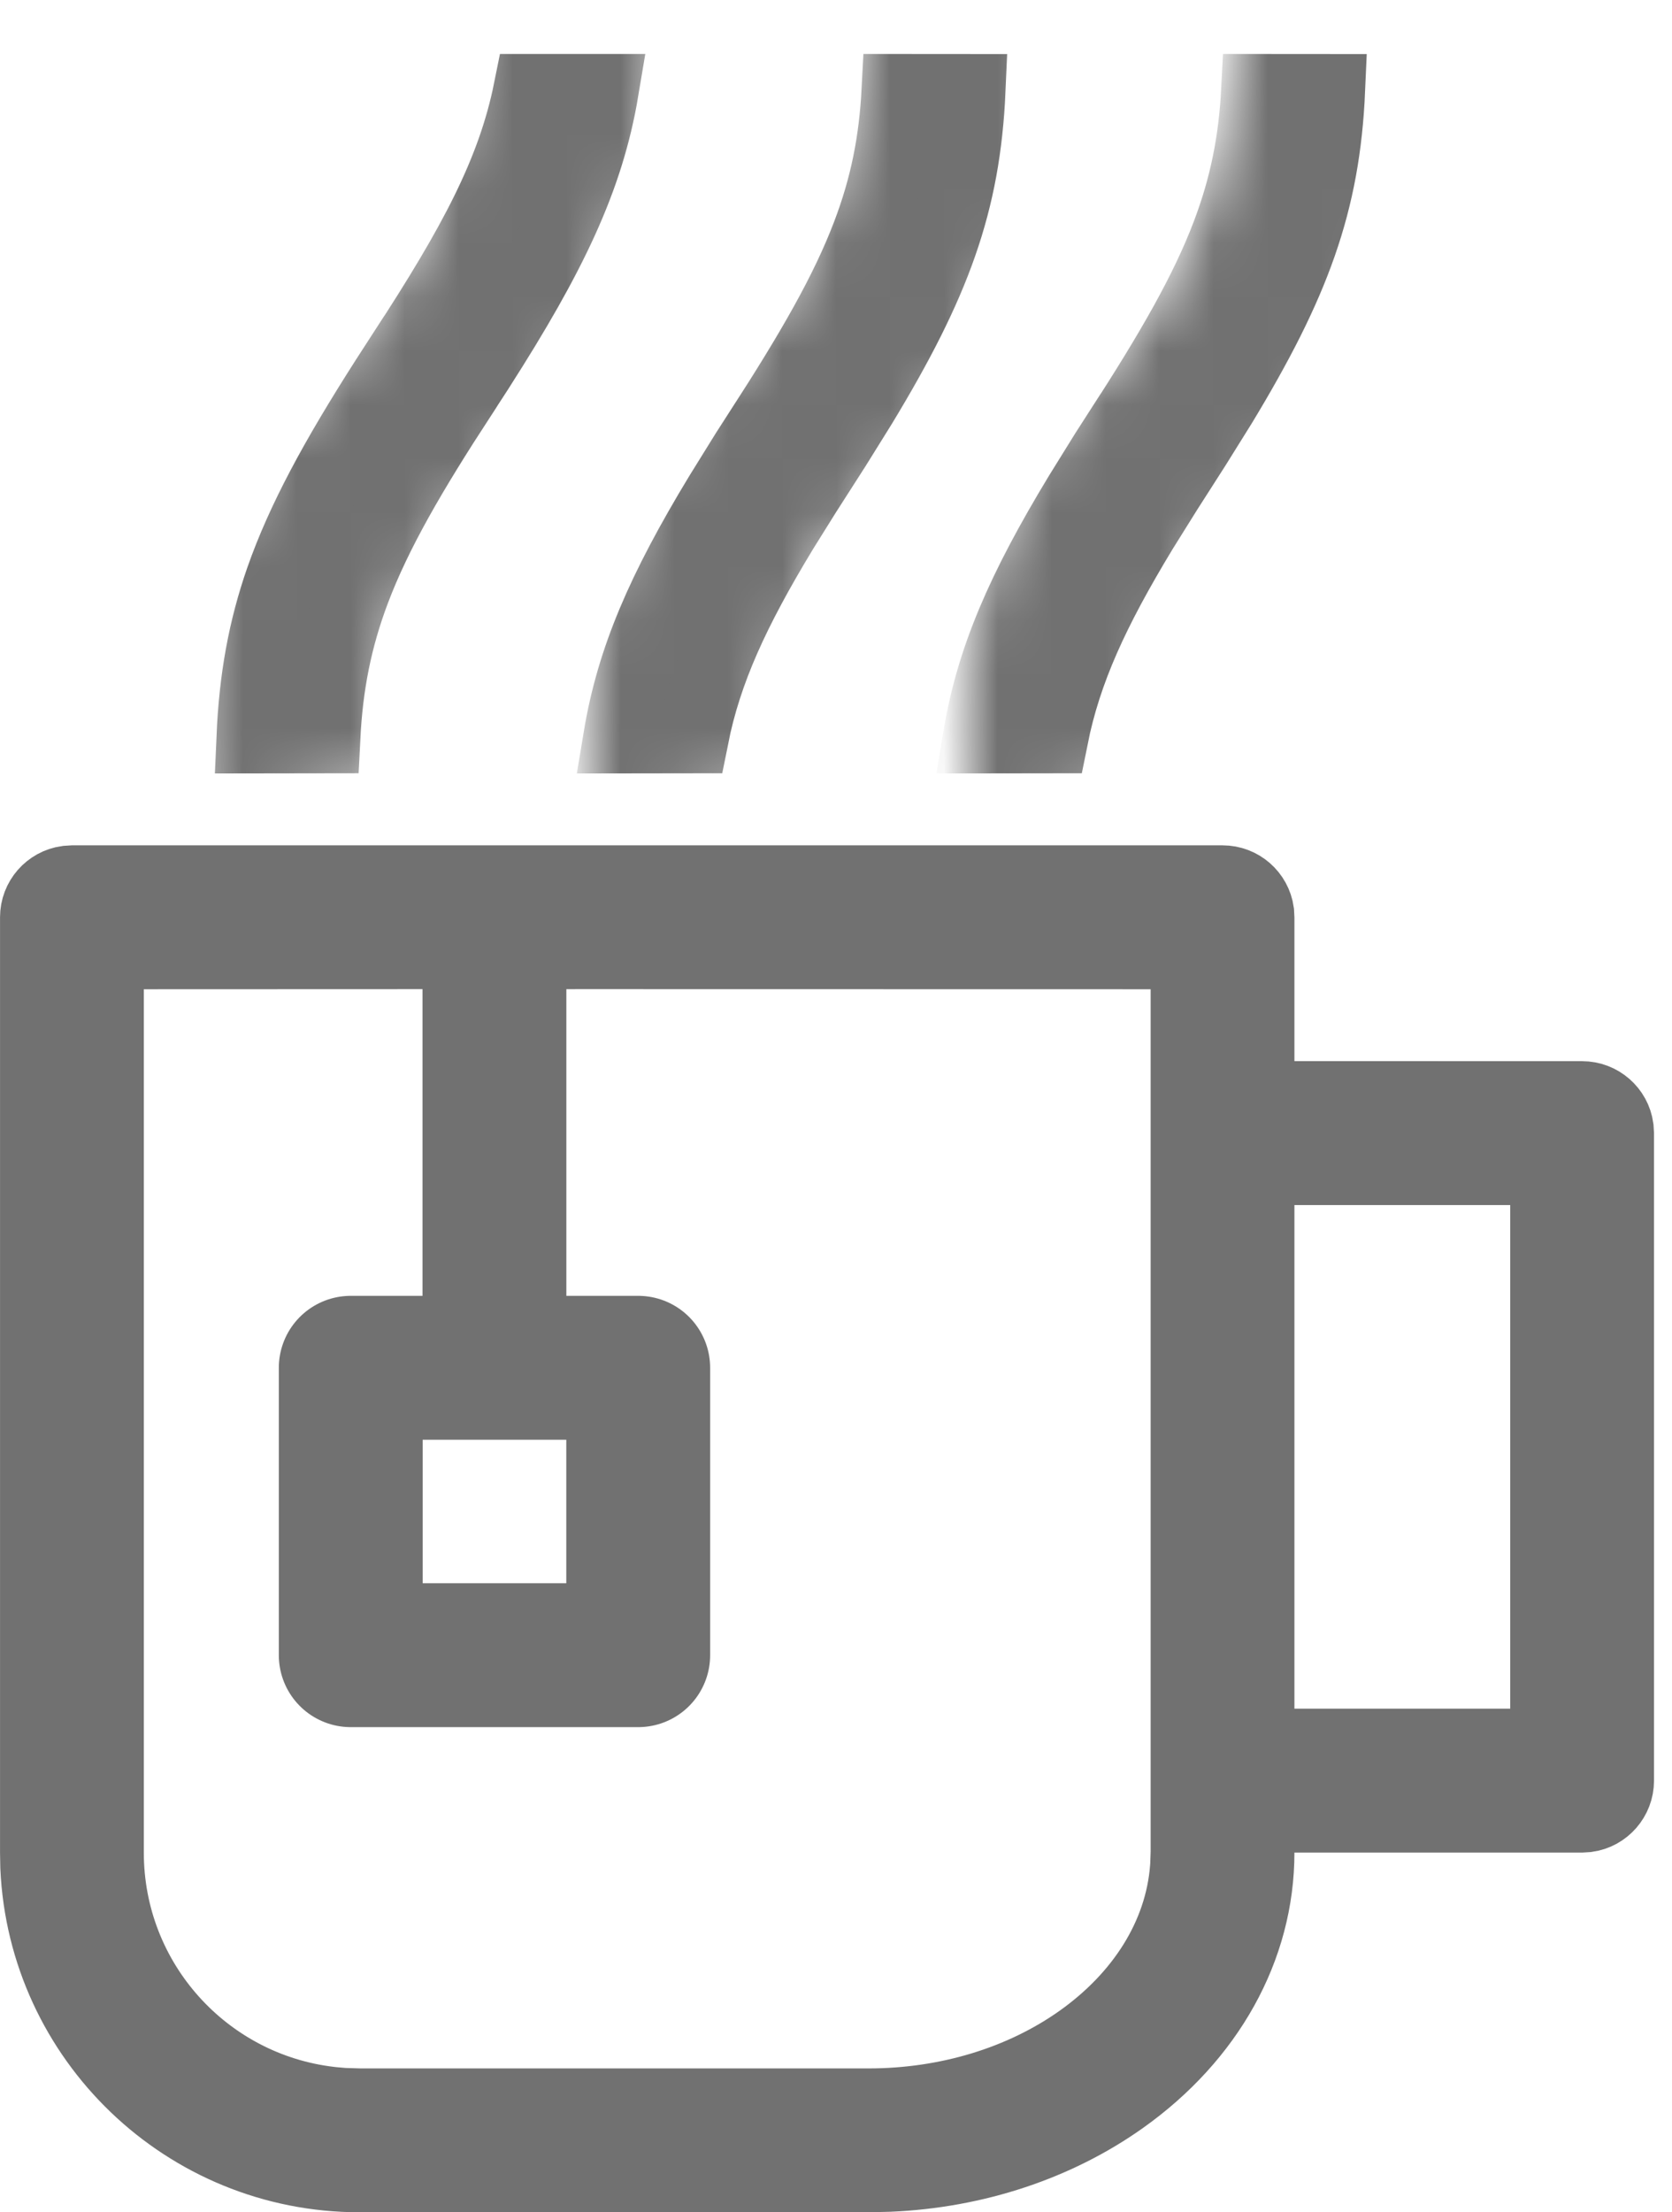 <svg width="31" height="41" viewBox="0 0 31 41" fill="none" xmlns="http://www.w3.org/2000/svg">
<path d="M9.167 17.233V25.349" stroke="#717171" stroke-width="2.667"/>
<path d="M6.503 30.675H11.833V25.349H6.503V30.675Z" stroke="#717171" stroke-width="2.667" stroke-linecap="round" stroke-linejoin="round"/>
<path d="M23.333 19.665V20.332H24L29.333 20.333C29.669 20.333 29.948 20.581 29.993 20.905L30 21.019V33C30 33.336 29.751 33.615 29.428 33.66L29.313 33.667H24H23.333V34.333C23.333 36.103 22.408 37.757 20.803 38.896C19.601 39.748 18.093 40.256 16.483 40.324L16.095 40.333H6.667C3.443 40.333 0.812 37.789 0.672 34.6L0.667 34.325V17C0.667 16.664 0.916 16.385 1.239 16.34L1.352 16.333H22.667C23.003 16.333 23.281 16.581 23.327 16.905L23.333 17.019V19.665ZM8.667 18.332V17.665H8L2.667 17.667H2V18.333V34.333C2 36.727 3.801 38.699 6.123 38.968L6.132 38.969L6.143 38.971L6.373 38.991L6.393 38.992H6.412L6.647 38.999L6.657 39H6.667H16.103C17.563 39 18.949 38.576 20.031 37.809C21.164 37.005 21.891 35.875 21.988 34.621L21.989 34.608L21.991 34.595L21.999 34.359L22 34.345V34.333V18.333V17.667H21.333L10.667 17.665H10V18.332M28.667 22.333V21.667H28H24H23.333V22.333V31.667V32.333H24H28H28.667V31.667V22.333Z" fill="#717171"/>
<path d="M8.667 18.332V17.665H8L2.667 17.667H2V18.333V34.333C2 36.727 3.801 38.699 6.123 38.968L6.132 38.969L6.143 38.971L6.373 38.991L6.393 38.992H6.412L6.647 38.999L6.657 39H6.667H16.103C17.563 39 18.949 38.576 20.031 37.809C21.164 37.005 21.891 35.875 21.988 34.621L21.989 34.608L21.991 34.595L21.999 34.359L22 34.345V34.333V18.333V17.667H21.333L10.667 17.665H10V18.332M23.333 19.665V20.332H24L29.333 20.333C29.669 20.333 29.948 20.581 29.993 20.905L30 21.019V33C30 33.336 29.751 33.615 29.428 33.66L29.313 33.667H24H23.333V34.333C23.333 36.103 22.408 37.757 20.803 38.896C19.601 39.748 18.093 40.256 16.483 40.324L16.095 40.333H6.667C3.443 40.333 0.812 37.789 0.672 34.6L0.667 34.325V17C0.667 16.664 0.916 16.385 1.239 16.34L1.352 16.333H22.667C23.003 16.333 23.281 16.581 23.327 16.905L23.333 17.019V19.665ZM28.667 22.333V21.667H28H24H23.333V22.333V31.667V32.333H24H28H28.667V31.667V22.333Z" stroke="#717171" stroke-width="1.333"/>
<mask id="mask0_3565_72" style="mask-type:alpha" maskUnits="userSpaceOnUse" x="3" y="-1" width="24" height="17">
<path d="M10.5 0C10.5 0 10.5 5.167 7.5 8C4.661 10.681 5.5 14.833 5.5 14.833" stroke="#FF0000" stroke-width="3.733"/>
<path d="M17.845 -3.05176e-05C17.845 -3.05176e-05 17.845 5.167 14.845 8C12.007 10.681 12.845 14.833 12.845 14.833" stroke="#FF0000" stroke-width="3.733"/>
<path d="M24.867 -3.05176e-05C24.867 -3.05176e-05 24.867 5.167 21.867 8C19.028 10.681 19.867 14.833 19.867 14.833" stroke="#FF0000" stroke-width="3.733"/>
</mask>
<g mask="url(#mask0_3565_72)">
<path d="M14.967 9.091L14.961 9.099L14.501 9.836L14.497 9.843C13.613 11.303 13.091 12.425 12.844 13.665L11.481 13.667C11.723 12.209 12.284 10.925 13.347 9.171L13.835 8.384L14.103 7.967C14.103 7.967 14.103 7.967 14.104 7.967C15.04 6.52 15.684 5.409 16.089 4.343C16.427 3.457 16.592 2.62 16.641 1.667L17.977 1.668C17.885 3.764 17.332 5.253 15.976 7.493L15.487 8.279L14.967 9.091ZM21.633 9.091L21.628 9.099L21.168 9.836L21.164 9.843C20.28 11.303 19.759 12.425 19.511 13.665L18.148 13.667C18.389 12.209 18.951 10.925 20.013 9.171L20.501 8.384L20.769 7.967C20.769 7.967 20.769 7.967 20.771 7.967C21.707 6.52 22.351 5.409 22.756 4.343C23.093 3.457 23.259 2.62 23.308 1.667L24.644 1.668C24.552 3.764 23.999 5.253 22.643 7.493L22.153 8.279L21.633 9.091ZM8.876 6.829C8.876 6.829 8.876 6.831 8.875 6.831L8.553 7.327V7.328C7.62 8.757 6.975 9.867 6.569 10.941C6.231 11.836 6.064 12.691 6.015 13.665L4.68 13.667C4.727 12.573 4.895 11.657 5.213 10.743C5.6 9.637 6.216 8.503 7.159 7.028L7.485 6.524C7.487 6.524 7.487 6.523 7.487 6.523C8.783 4.536 9.508 3.191 9.815 1.667H11.177C10.903 3.305 10.221 4.727 8.876 6.829Z" fill="#717171"/>
<path d="M14.967 9.091L14.961 9.099L14.501 9.836L14.497 9.843C13.613 11.303 13.091 12.425 12.844 13.665L11.481 13.667C11.723 12.209 12.284 10.925 13.347 9.171L13.835 8.384L14.103 7.967C14.103 7.967 14.103 7.967 14.104 7.967C15.04 6.52 15.684 5.409 16.089 4.343C16.427 3.457 16.592 2.62 16.641 1.667L17.977 1.668C17.885 3.764 17.332 5.253 15.976 7.493L15.487 8.279L14.967 9.091ZM21.633 9.091L21.628 9.099L21.168 9.836L21.164 9.843C20.28 11.303 19.759 12.425 19.511 13.665L18.148 13.667C18.389 12.209 18.951 10.925 20.013 9.171L20.501 8.384L20.769 7.967C20.769 7.967 20.769 7.967 20.771 7.967C21.707 6.52 22.351 5.409 22.756 4.343C23.093 3.457 23.259 2.62 23.308 1.667L24.644 1.668C24.552 3.764 23.999 5.253 22.643 7.493L22.153 8.279L21.633 9.091ZM8.876 6.829C8.876 6.829 8.876 6.831 8.875 6.831L8.553 7.327V7.328C7.62 8.757 6.975 9.867 6.569 10.941C6.231 11.836 6.064 12.691 6.015 13.665L4.68 13.667C4.727 12.573 4.895 11.657 5.213 10.743C5.6 9.637 6.216 8.503 7.159 7.028L7.485 6.524C7.487 6.524 7.487 6.523 7.487 6.523C8.783 4.536 9.508 3.191 9.815 1.667H11.177C10.903 3.305 10.221 4.727 8.876 6.829Z" stroke="#717171" stroke-width="1.333"/>
</g>
</svg>

